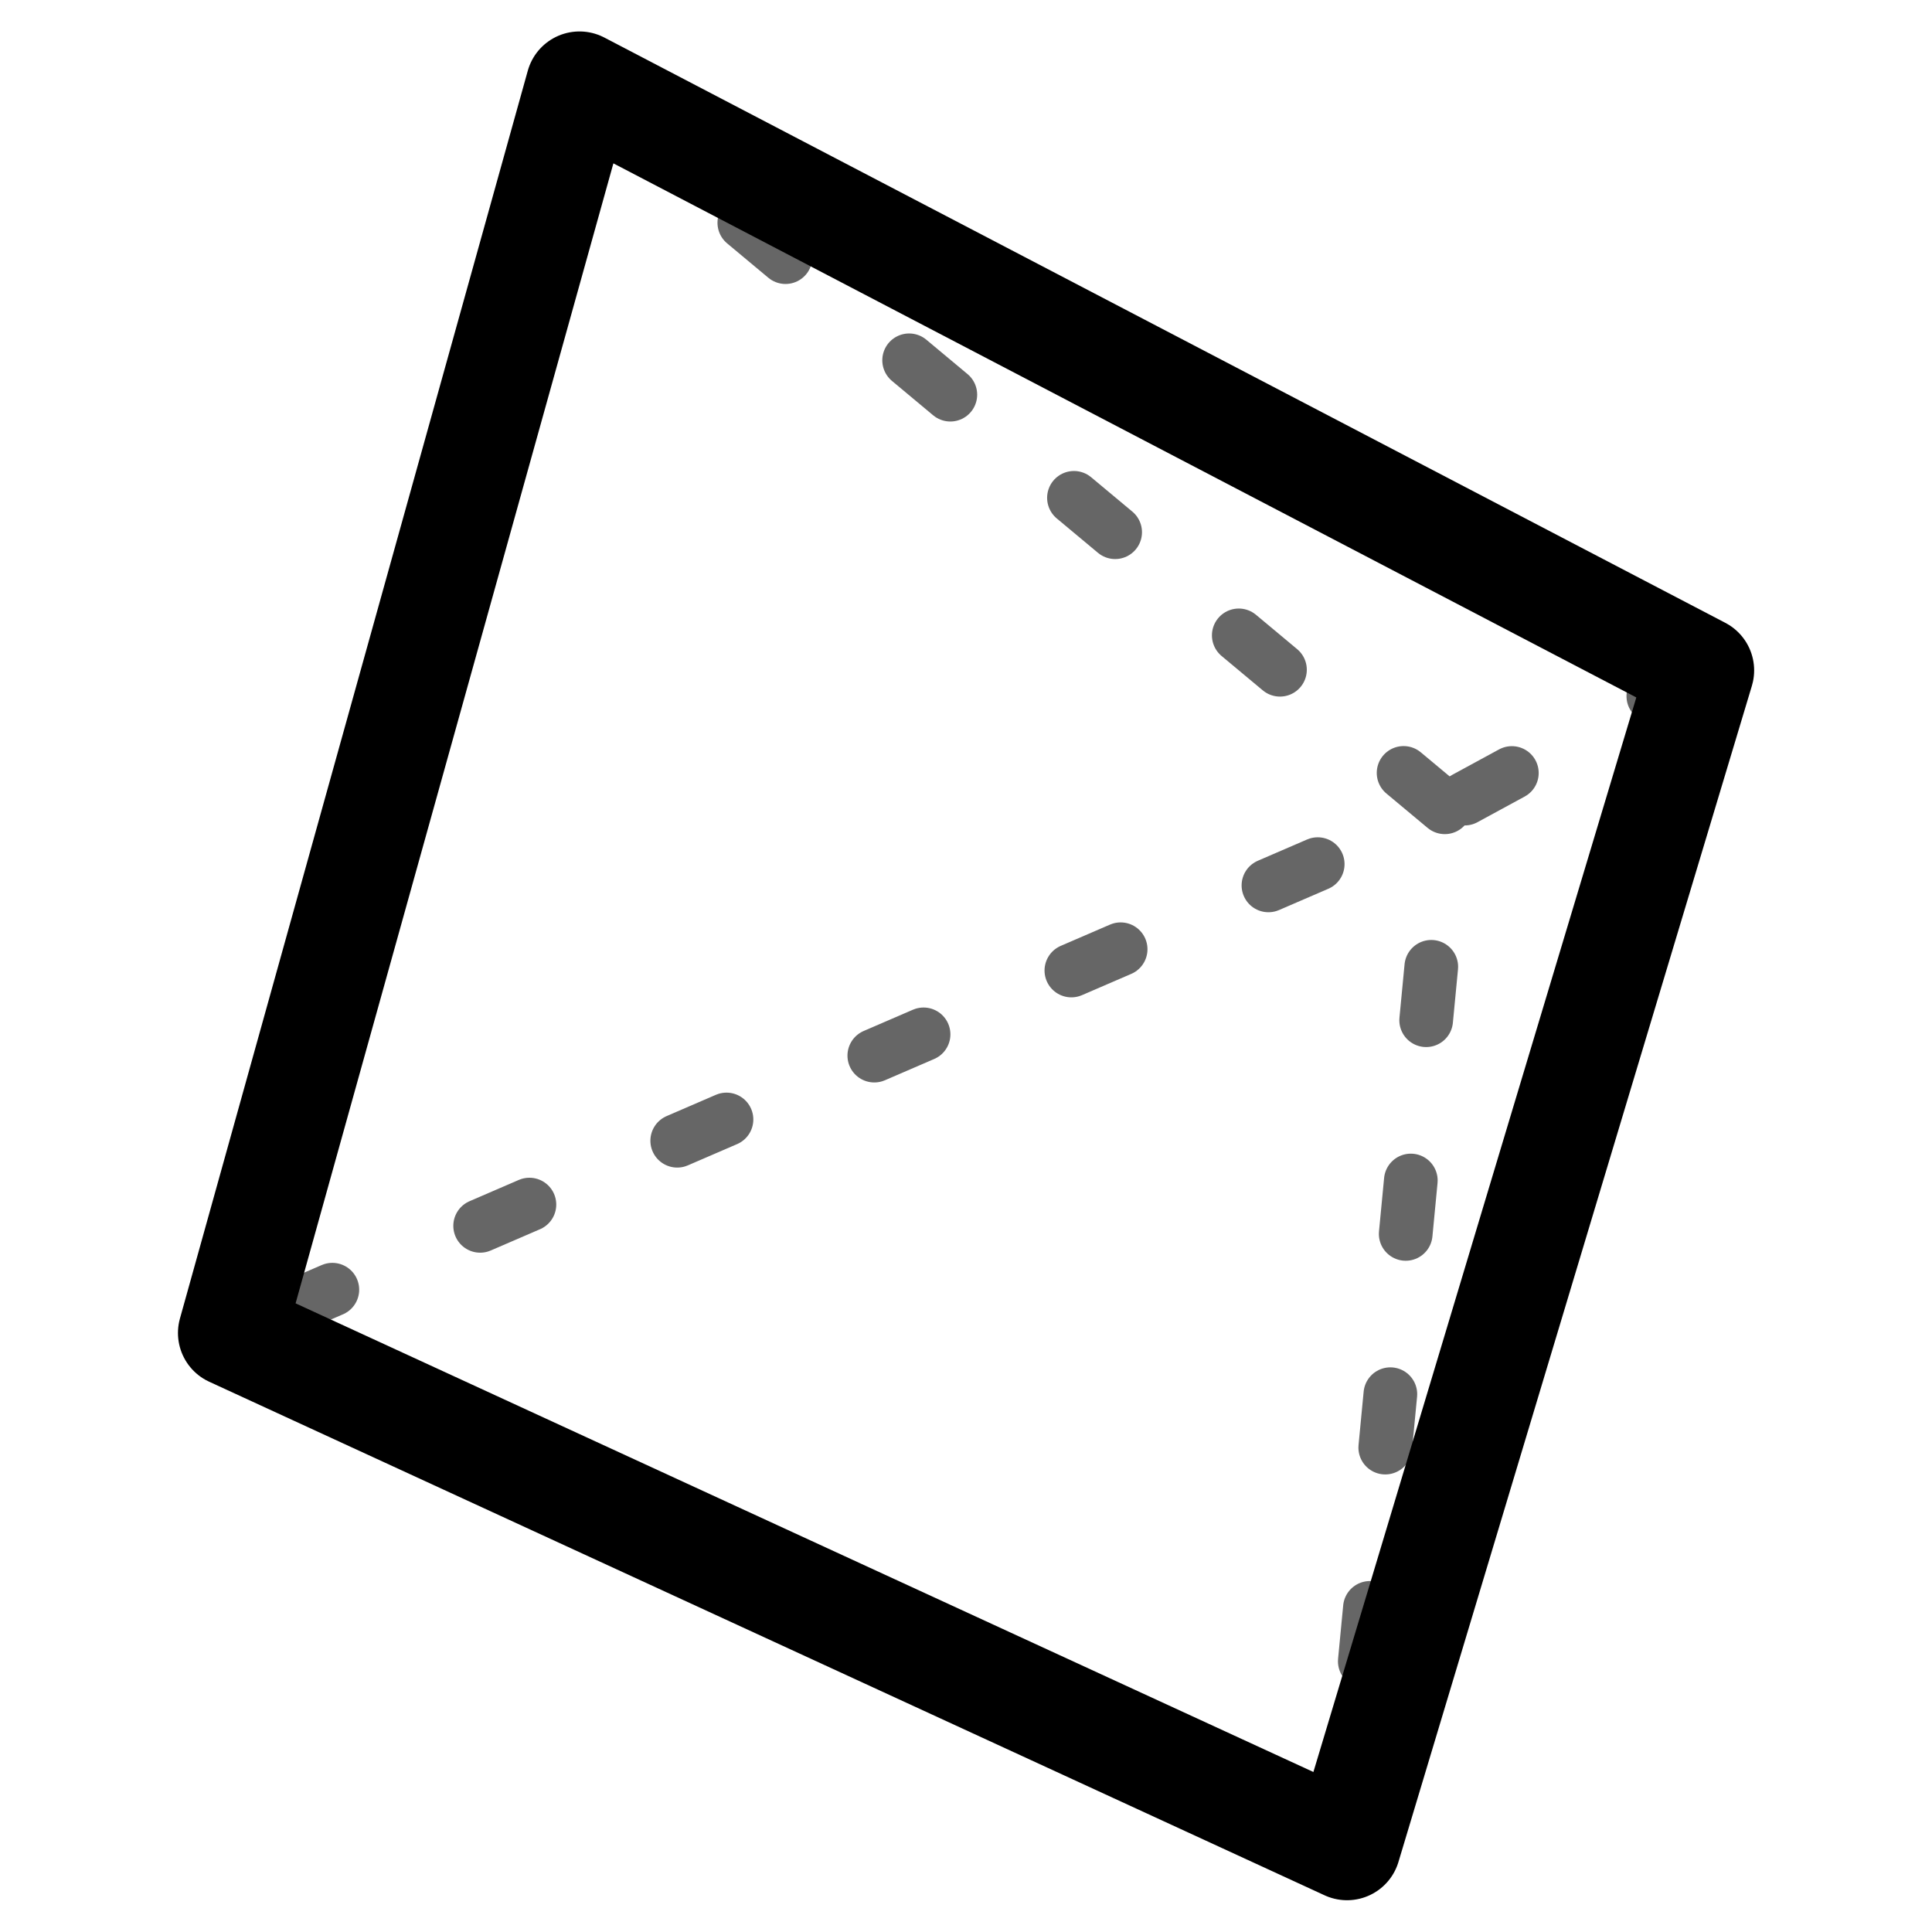 <?xml version="1.0" encoding="UTF-8" standalone="no"?>
<!-- Created with Inkscape (http://www.inkscape.org/) -->

<svg
   width="18mm"
   height="18mm"
   viewBox="0 0 18 18"
   version="1.1"
   id="svg5"
   inkscape:version="1.1 (c68e22c387, 2021-05-23)"
   sodipodi:docname="d8.svg"
   xmlns:inkscape="http://www.inkscape.org/namespaces/inkscape"
   xmlns:sodipodi="http://sodipodi.sourceforge.net/DTD/sodipodi-0.dtd"
   xmlns="http://www.w3.org/2000/svg"
   xmlns:svg="http://www.w3.org/2000/svg">
  <sodipodi:namedview
     id="namedview7"
     pagecolor="#ffffff"
     bordercolor="#111111"
     borderopacity="1"
     inkscape:pageshadow="0"
     inkscape:pageopacity="0"
     inkscape:pagecheckerboard="false"
     inkscape:document-units="mm"
     showgrid="true"
     inkscape:zoom="1.9295884"
     inkscape:cx="16.324725"
     inkscape:cy="103.1308"
     inkscape:window-width="1500"
     inkscape:window-height="930"
     inkscape:window-x="-6"
     inkscape:window-y="-6"
     inkscape:window-maximized="1"
     inkscape:current-layer="layer3"
     fit-margin-top="0"
     fit-margin-left="0"
     fit-margin-right="0"
     fit-margin-bottom="0">
    <inkscape:grid
       type="xygrid"
       id="grid1035"
       spacingx="1.323"
       spacingy="1.323"
       enabled="false"
       originx="-3.243"
       originy="58.55" />
  </sodipodi:namedview>
  <defs
     id="defs2">
    <linearGradient
       id="linearGradient4029"
       inkscape:swatch="solid">
      <stop
         style="stop-color:#000000;stop-opacity:1;"
         offset="0"
         id="stop4027" />
    </linearGradient>
  </defs>
  <g
     inkscape:groupmode="layer"
     id="layer3"
     inkscape:label="Background"
     style="display:inline"
     transform="translate(-36.104,-0.137)" />
  <g
     inkscape:label="Outer"
     inkscape:groupmode="layer"
     id="layer1"
     transform="translate(-3.243,58.55)"
     style="display:inline" />
  <g
     inkscape:groupmode="layer"
     id="layer2"
     inkscape:label="icons"
     transform="translate(-3.243,58.55)"
     style="display:inline">
    <g
       id="g3717"
       transform="translate(5.823,-25.19)">
      <path
         style="display:inline;fill:none;stroke:#000000;stroke-width:1;stroke-linecap:round;stroke-linejoin:round;stroke-miterlimit:4;stroke-dasharray:none;stroke-opacity:1;stop-color:#000000"
         d="m 2.819,-32.567 10.444,5.453 -3.293,10.958 -10.392,-4.785 z"
         id="path1391-1" />
      <path
         id="path1139-3"
         style="font-variation-settings:normal;opacity:1;fill:none;fill-opacity:1;stroke:#000000;stroke-width:0.5;stroke-linecap:round;stroke-linejoin:round;stroke-miterlimit:4;stroke-dasharray:0.5, 1.5;stroke-dashoffset:0;stroke-opacity:0.6;stop-color:#000000;stop-opacity:1"
         d="m 13.263,-27.113 -2.367,1.286 -11.318,4.888 m 3.241,-11.627 c 8.077,6.74 8.077,6.74 8.077,6.74 l -0.926,9.672" />
    </g>
  </g>
</svg>
